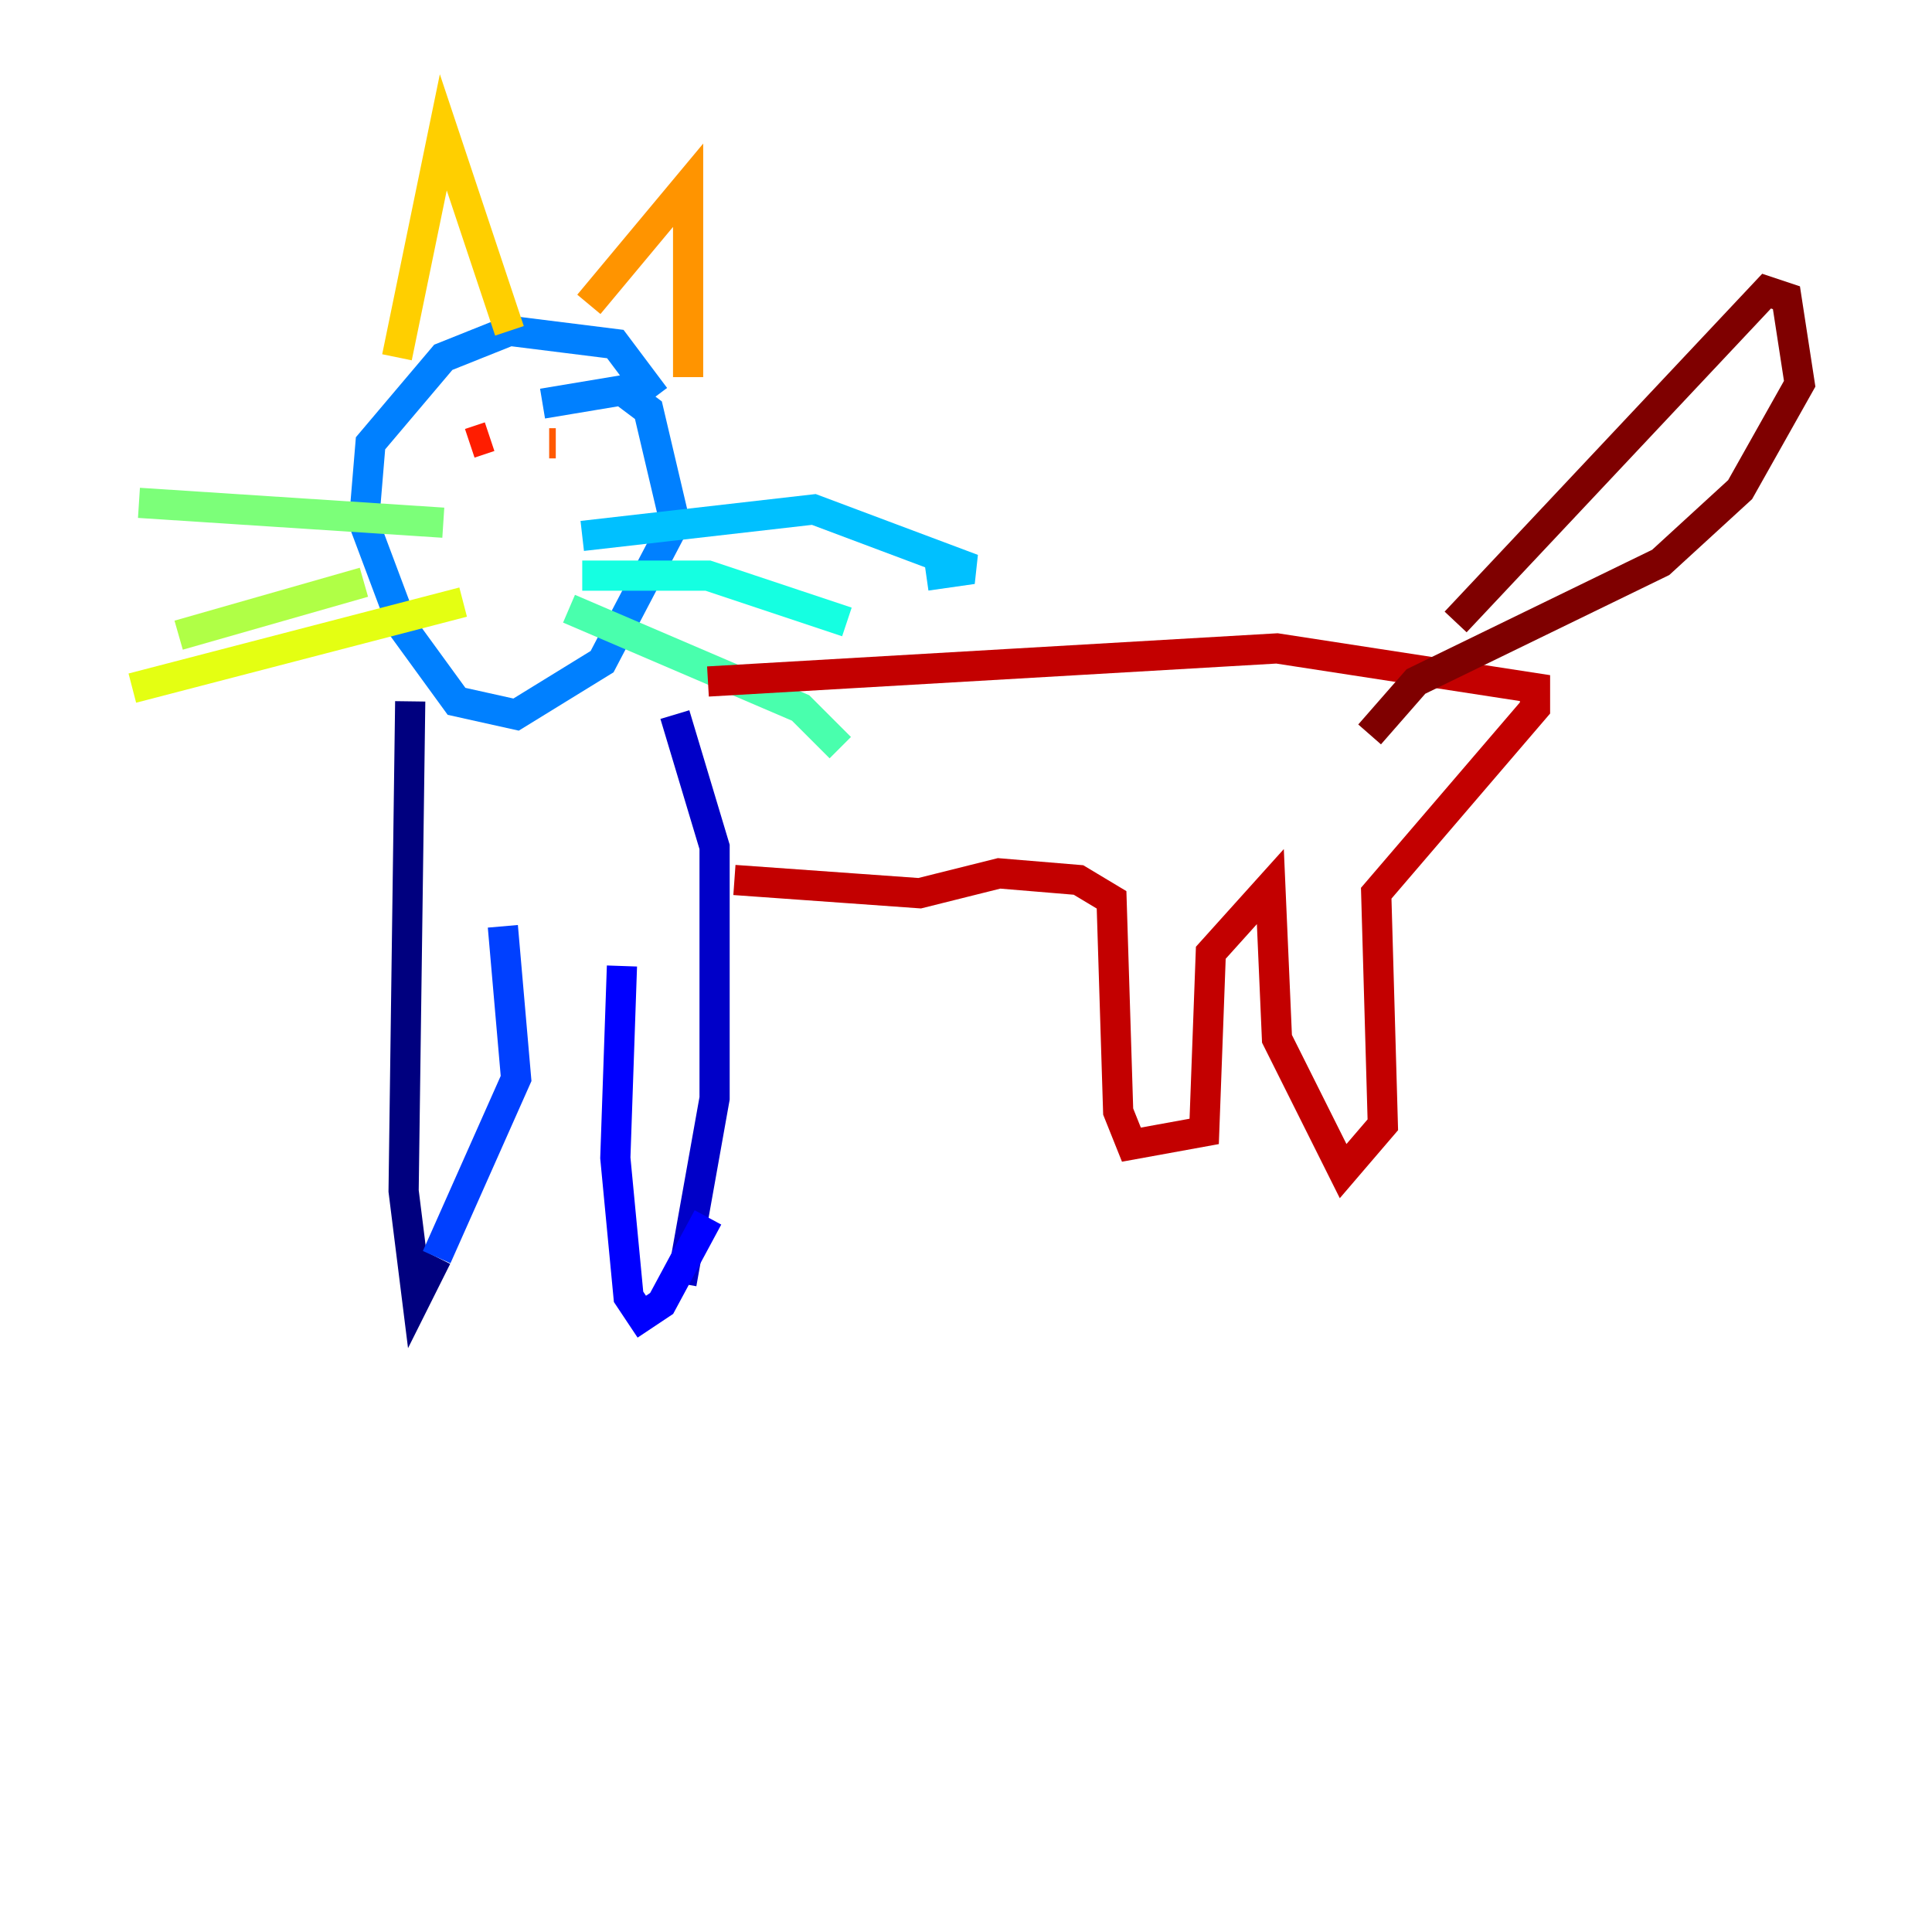 <?xml version="1.0" encoding="utf-8" ?>
<svg baseProfile="tiny" height="128" version="1.2" viewBox="0,0,128,128" width="128" xmlns="http://www.w3.org/2000/svg" xmlns:ev="http://www.w3.org/2001/xml-events" xmlns:xlink="http://www.w3.org/1999/xlink"><defs /><polyline fill="none" points="27.178,46.466 26.74,78.904 27.616,85.918 28.931,83.288" stroke="#00007f" stroke-width="2" /><polyline fill="none" points="44.712,47.343 47.343,56.11 47.343,72.767 45.151,85.041" stroke="#0000c8" stroke-width="2" /><polyline fill="none" points="41.206,64.0 40.767,76.712 41.644,85.918 42.52,87.233 43.836,86.356 46.904,80.657" stroke="#0000ff" stroke-width="2" /><polyline fill="none" points="28.931,83.288 34.192,71.452 33.315,61.37" stroke="#0040ff" stroke-width="2" /><polyline fill="none" points="35.945,26.74 41.206,25.863 42.959,27.178 44.712,34.63 39.89,43.836 34.192,47.343 30.247,46.466 26.74,41.644 24.11,34.63 24.548,29.37 29.37,23.671 33.753,21.918 40.767,22.794 43.397,26.301" stroke="#0080ff" stroke-width="2" /><polyline fill="none" points="38.575,35.507 53.918,33.753 64.438,37.699 61.37,38.137" stroke="#00c0ff" stroke-width="2" /><polyline fill="none" points="38.575,38.137 46.904,38.137 56.11,41.206" stroke="#15ffe1" stroke-width="2" /><polyline fill="none" points="37.699,40.329 53.041,46.904 55.671,49.534" stroke="#49ffad" stroke-width="2" /><polyline fill="none" points="29.37,34.63 9.206,33.315" stroke="#7cff79" stroke-width="2" /><polyline fill="none" points="24.11,38.575 11.836,42.082" stroke="#b0ff46" stroke-width="2" /><polyline fill="none" points="30.685,39.89 8.767,45.589" stroke="#e4ff12" stroke-width="2" /><polyline fill="none" points="26.301,23.671 29.37,8.767 33.753,21.918" stroke="#ffcf00" stroke-width="2" /><polyline fill="none" points="39.014,20.164 45.589,12.274 45.589,24.986" stroke="#ff9400" stroke-width="2" /><polyline fill="none" points="36.822,29.37 36.384,29.37" stroke="#ff5900" stroke-width="2" /><polyline fill="none" points="31.123,29.37 32.438,28.931" stroke="#ff1d00" stroke-width="2" /><polyline fill="none" points="46.904,45.151 84.603,42.959 101.699,45.589 101.699,46.904 91.178,59.178 91.616,74.52 88.986,77.589 84.603,68.822 84.164,58.74 80.219,63.123 79.781,74.959 74.959,75.836 74.082,73.644 73.644,59.616 71.452,58.301 66.192,57.863 60.931,59.178 48.657,58.301" stroke="#c30000" stroke-width="2" /><polyline fill="none" points="96.438,41.206 117.041,19.288 118.356,19.726 119.233,25.425 115.288,32.438 110.027,37.26 93.808,45.151 90.74,48.657" stroke="#7f0000" stroke-width="2" /></svg>